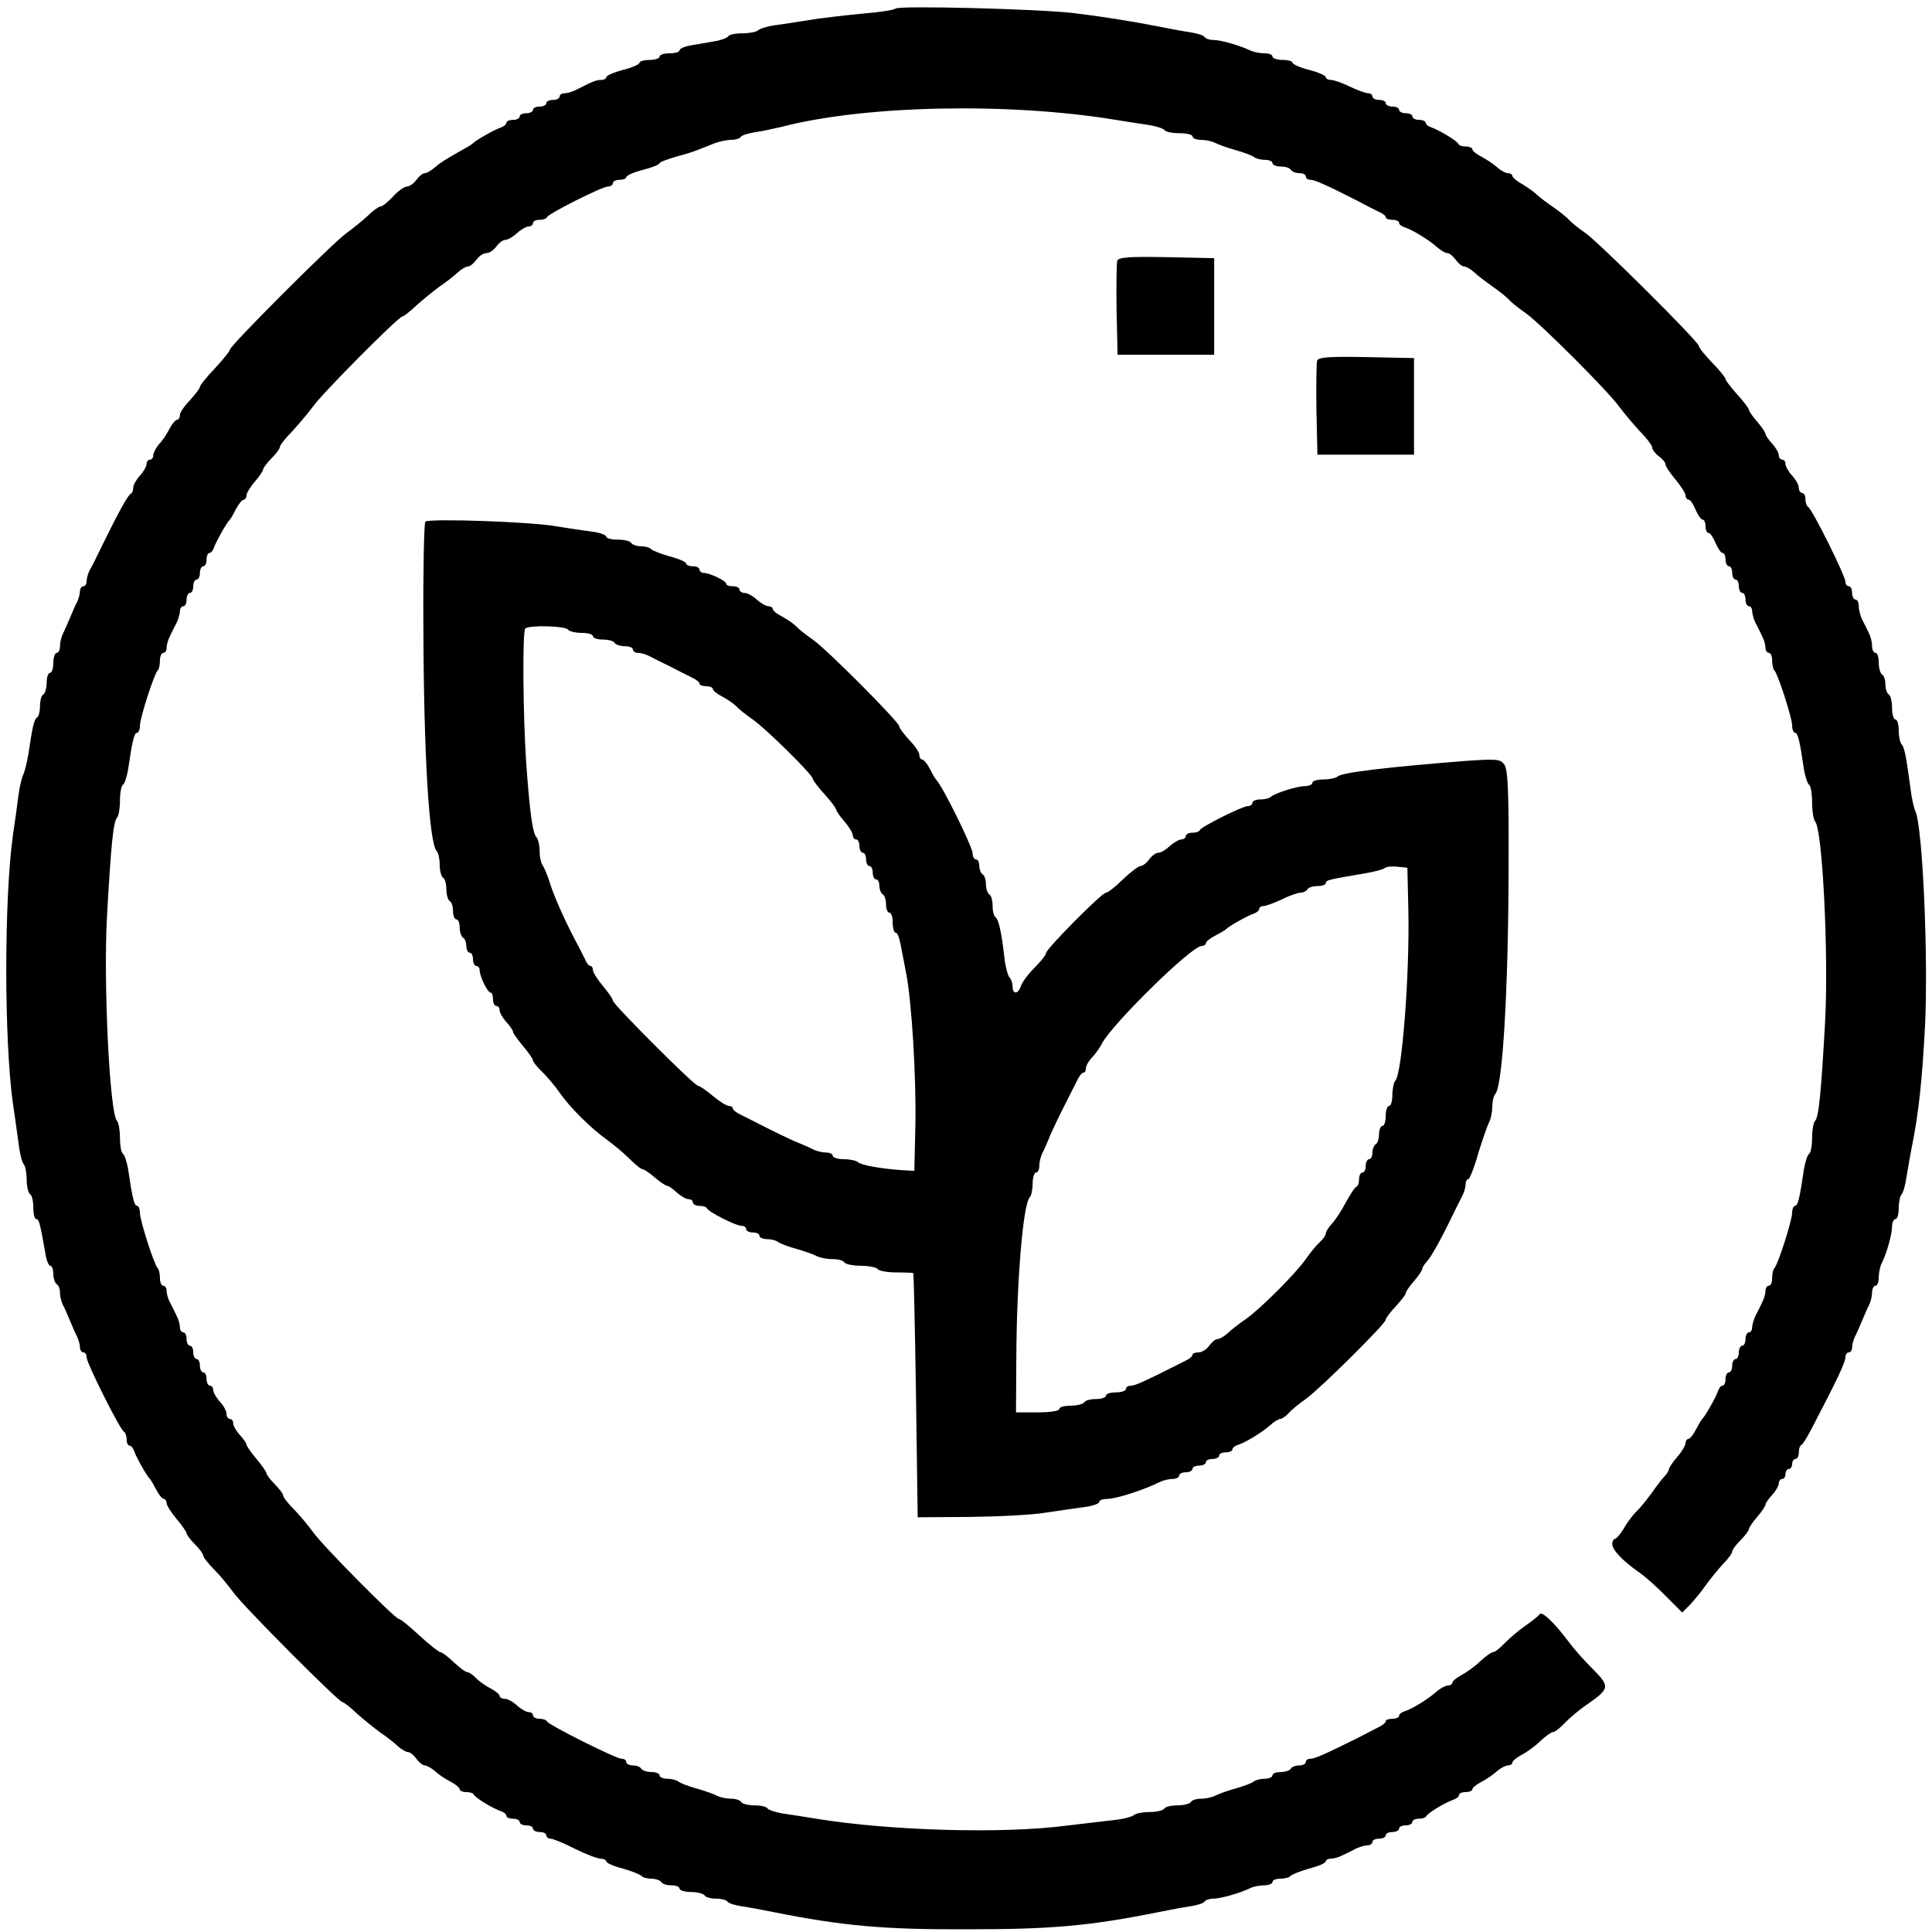 <?xml version="1.0" standalone="no"?>
<!DOCTYPE svg PUBLIC "-//W3C//DTD SVG 20010904//EN"
 "http://www.w3.org/TR/2001/REC-SVG-20010904/DTD/svg10.dtd">
<svg version="1.0" xmlns="http://www.w3.org/2000/svg"
 width="580pt" height="580pt" viewBox="0 0 580 580"
 preserveAspectRatio="xMidYMid meet">

<g transform="translate(0,580) scale(0.1,-0.1)"
fill="#000000" stroke="none">
<path d="M2688 5774 c-4 -4 -49 -11 -100 -15 -51 -5 -122 -13 -158 -19 -36 -6
-83 -13 -105 -16 -22 -3 -44 -10 -49 -15 -6 -5 -27 -9 -47 -9 -21 0 -40 -4
-43 -9 -3 -5 -22 -12 -41 -15 -19 -3 -51 -9 -70 -12 -19 -3 -35 -10 -35 -15 0
-5 -13 -9 -30 -9 -16 0 -30 -4 -30 -10 0 -5 -13 -10 -30 -10 -16 0 -30 -4 -30
-8 0 -5 -22 -15 -50 -22 -27 -7 -50 -17 -50 -22 0 -4 -7 -8 -15 -8 -15 0 -25
-4 -72 -28 -13 -7 -30 -12 -38 -12 -8 0 -15 -4 -15 -10 0 -5 -9 -10 -20 -10
-11 0 -20 -4 -20 -10 0 -5 -9 -10 -20 -10 -11 0 -20 -4 -20 -10 0 -5 -9 -10
-20 -10 -11 0 -20 -4 -20 -10 0 -5 -9 -10 -20 -10 -11 0 -20 -4 -20 -9 0 -5
-8 -11 -17 -14 -18 -6 -73 -37 -83 -47 -3 -3 -15 -11 -27 -17 -56 -32 -68 -39
-87 -55 -11 -10 -25 -18 -31 -18 -6 0 -17 -9 -25 -20 -8 -11 -21 -20 -28 -20
-8 0 -27 -13 -42 -30 -15 -16 -32 -30 -38 -30 -5 0 -22 -12 -38 -28 -16 -15
-45 -38 -64 -52 -41 -29 -350 -338 -350 -350 0 -4 -20 -29 -45 -56 -25 -26
-45 -51 -45 -56 0 -4 -14 -22 -30 -40 -17 -17 -30 -37 -30 -44 0 -8 -4 -14 -8
-14 -5 0 -15 -12 -23 -27 -8 -16 -22 -37 -32 -47 -9 -11 -17 -26 -17 -33 0 -7
-4 -13 -10 -13 -5 0 -10 -6 -10 -13 0 -7 -9 -23 -20 -35 -11 -12 -20 -28 -20
-36 0 -8 -3 -16 -7 -18 -8 -3 -35 -51 -85 -153 -16 -33 -33 -68 -39 -77 -5
-10 -9 -25 -9 -33 0 -8 -4 -15 -10 -15 -5 0 -10 -7 -10 -15 0 -8 -4 -23 -9
-33 -5 -9 -14 -30 -21 -47 -7 -16 -16 -38 -21 -47 -5 -10 -9 -27 -9 -38 0 -11
-4 -20 -10 -20 -5 0 -10 -13 -10 -30 0 -16 -4 -30 -10 -30 -5 0 -10 -13 -10
-29 0 -17 -5 -33 -10 -36 -6 -3 -10 -19 -10 -35 0 -16 -4 -31 -9 -34 -9 -6
-14 -30 -26 -111 -4 -22 -10 -49 -15 -60 -5 -11 -12 -40 -15 -65 -3 -25 -10
-76 -16 -115 -27 -193 -27 -619 0 -810 6 -38 13 -92 17 -120 3 -27 10 -54 15
-60 5 -5 9 -26 9 -46 0 -21 5 -41 10 -44 6 -3 10 -22 10 -41 0 -19 4 -34 9
-34 8 0 11 -11 27 -102 3 -21 10 -38 15 -38 5 0 9 -11 9 -24 0 -14 5 -28 10
-31 6 -3 10 -15 10 -26 0 -10 4 -27 9 -37 5 -9 14 -30 21 -47 7 -16 16 -38 21
-47 5 -10 9 -25 9 -33 0 -8 5 -15 10 -15 6 0 10 -7 10 -15 0 -17 101 -219 112
-223 4 -2 8 -12 8 -23 0 -10 4 -19 9 -19 5 0 11 -8 14 -17 6 -18 37 -73 47
-83 3 -3 11 -17 19 -32 8 -16 18 -28 23 -28 4 0 8 -6 8 -12 0 -7 14 -29 30
-48 16 -19 30 -39 30 -43 0 -4 11 -19 25 -33 14 -14 25 -29 25 -34 0 -5 15
-24 33 -42 18 -18 43 -49 57 -68 28 -40 317 -330 328 -330 4 0 23 -15 42 -33
19 -17 51 -43 70 -57 19 -13 44 -32 54 -42 11 -10 25 -18 31 -18 6 0 17 -9 25
-20 8 -11 19 -20 25 -20 6 0 20 -8 31 -17 10 -10 31 -24 47 -32 15 -8 27 -18
27 -23 0 -4 9 -8 19 -8 11 0 21 -3 23 -7 4 -10 57 -42 81 -50 9 -3 17 -9 17
-14 0 -5 9 -9 20 -9 11 0 20 -4 20 -10 0 -5 9 -10 20 -10 11 0 20 -4 20 -10 0
-5 9 -10 20 -10 11 0 20 -4 20 -10 0 -5 6 -10 13 -10 7 0 39 -13 72 -30 33
-16 68 -30 78 -30 9 0 17 -4 17 -8 0 -5 23 -15 51 -22 27 -8 52 -18 55 -22 3
-4 16 -8 29 -8 13 0 27 -5 30 -10 3 -6 17 -10 31 -10 13 0 24 -4 24 -10 0 -5
15 -10 34 -10 19 0 38 -5 41 -10 3 -6 19 -10 35 -10 16 0 31 -4 34 -9 3 -5 23
-11 43 -14 21 -3 63 -11 93 -17 210 -42 333 -53 585 -52 253 0 366 10 575 52
30 6 72 14 93 17 20 3 40 9 43 14 3 5 15 9 26 9 23 0 81 17 110 31 10 5 29 9
43 9 14 0 25 5 25 10 0 6 11 10 24 10 14 0 27 4 30 8 3 4 28 14 55 22 28 7 51
17 51 22 0 4 7 8 15 8 8 0 24 4 35 10 11 5 29 14 40 20 11 5 27 10 35 10 8 0
15 5 15 10 0 6 9 10 20 10 11 0 20 5 20 10 0 6 9 10 20 10 11 0 20 5 20 10 0
6 9 10 20 10 11 0 20 5 20 10 0 6 9 10 19 10 11 0 21 3 23 8 4 9 57 41 81 49
9 3 17 9 17 14 0 5 9 9 20 9 11 0 20 4 20 8 0 5 12 15 28 23 15 8 36 22 46 32
11 9 26 17 33 17 7 0 13 4 13 8 0 5 12 15 27 23 15 8 41 26 57 42 16 15 33 27
38 27 6 0 22 13 36 28 15 15 43 39 62 52 74 51 75 56 18 113 -24 24 -54 58
-68 77 -44 59 -81 94 -88 84 -4 -6 -23 -21 -42 -34 -19 -13 -47 -37 -62 -52
-14 -15 -30 -28 -36 -28 -5 0 -22 -12 -38 -27 -16 -16 -42 -34 -57 -42 -15 -8
-27 -18 -27 -23 0 -4 -6 -8 -13 -8 -7 0 -22 -8 -33 -17 -25 -23 -74 -53 -96
-60 -10 -3 -18 -9 -18 -14 0 -5 -9 -9 -20 -9 -11 0 -20 -3 -20 -7 0 -5 -10
-13 -23 -19 -12 -6 -41 -21 -64 -33 -97 -48 -126 -61 -139 -61 -8 0 -14 -4
-14 -10 0 -5 -9 -10 -19 -10 -11 0 -23 -4 -26 -10 -3 -5 -17 -10 -31 -10 -13
0 -24 -4 -24 -10 0 -5 -10 -10 -23 -10 -13 0 -27 -4 -33 -8 -5 -5 -29 -14 -54
-21 -25 -7 -53 -17 -62 -22 -10 -5 -29 -9 -42 -9 -14 0 -28 -4 -31 -10 -3 -5
-21 -10 -40 -10 -19 0 -37 -4 -40 -10 -3 -5 -23 -10 -44 -10 -20 0 -41 -4 -47
-9 -5 -5 -31 -12 -59 -15 -27 -3 -93 -11 -145 -17 -191 -25 -530 -15 -750 21
-36 6 -82 13 -103 16 -20 4 -40 10 -43 15 -3 5 -20 9 -39 9 -19 0 -37 5 -40
10 -3 6 -17 10 -31 10 -13 0 -32 4 -42 9 -9 5 -37 15 -62 22 -25 7 -49 16 -54
21 -6 4 -20 8 -33 8 -13 0 -23 5 -23 10 0 6 -11 10 -24 10 -14 0 -28 5 -31 10
-3 6 -15 10 -26 10 -10 0 -19 5 -19 10 0 6 -6 10 -14 10 -17 0 -220 102 -224
112 -2 5 -12 8 -23 8 -10 0 -19 5 -19 10 0 6 -6 10 -13 10 -7 0 -23 9 -35 20
-12 11 -28 20 -37 20 -8 0 -15 4 -15 8 0 5 -12 15 -27 23 -16 8 -35 22 -44 31
-9 10 -21 18 -26 18 -6 0 -24 14 -41 30 -18 17 -35 30 -40 30 -4 0 -33 22 -63
50 -29 27 -57 50 -62 50 -11 0 -229 220 -257 260 -14 19 -39 50 -57 68 -18 18
-33 37 -33 42 0 5 -11 20 -25 34 -14 14 -25 29 -25 33 0 4 -14 24 -30 43 -16
19 -30 39 -30 43 0 4 -9 17 -20 29 -11 12 -20 28 -20 35 0 7 -4 13 -10 13 -5
0 -10 7 -10 15 0 9 -9 25 -20 37 -11 12 -20 28 -20 35 0 7 -4 13 -10 13 -5 0
-10 9 -10 20 0 11 -4 20 -10 20 -5 0 -10 9 -10 20 0 11 -4 20 -10 20 -5 0 -10
9 -10 20 0 11 -4 20 -10 20 -5 0 -10 9 -10 20 0 11 -4 20 -10 20 -5 0 -10 7
-10 15 0 8 -4 24 -10 35 -5 11 -14 29 -20 40 -6 11 -10 27 -10 35 0 8 -4 15
-10 15 -5 0 -10 10 -10 23 0 13 -3 27 -7 30 -11 12 -52 140 -53 165 0 12 -4
22 -9 22 -8 0 -14 23 -27 113 -4 20 -10 40 -15 43 -5 3 -9 24 -9 48 0 23 -4
46 -9 51 -22 23 -41 414 -30 613 12 215 19 285 30 297 5 5 9 28 9 51 0 24 4
45 9 48 5 3 11 23 15 43 13 90 19 113 27 113 5 0 9 10 9 23 1 24 42 152 53
164 4 3 7 17 7 30 0 13 5 23 10 23 6 0 10 7 10 15 0 8 4 24 10 35 5 11 14 29
20 40 5 11 10 27 10 35 0 8 5 15 10 15 6 0 10 9 10 20 0 11 5 20 10 20 6 0 10
9 10 20 0 11 5 20 10 20 6 0 10 9 10 20 0 11 5 20 10 20 6 0 10 9 10 20 0 11
4 20 9 20 5 0 11 8 14 18 6 17 37 72 47 82 3 3 11 17 19 33 8 15 18 27 23 27
4 0 8 6 8 13 0 6 11 25 25 41 14 16 25 33 25 37 0 4 11 19 25 33 14 14 25 29
25 34 0 5 17 27 38 48 20 22 48 55 62 74 28 40 257 270 268 270 4 0 23 15 42
33 19 17 51 43 70 57 19 13 44 32 54 42 11 10 25 18 31 18 6 0 17 9 25 20 8
11 21 20 30 20 9 0 22 9 30 20 8 11 20 20 28 20 7 0 22 9 34 20 12 11 28 20
35 20 7 0 13 5 13 10 0 6 9 10 19 10 11 0 21 3 23 8 5 11 166 92 183 92 8 0
15 5 15 10 0 6 9 10 20 10 11 0 20 4 20 8 0 5 23 15 50 22 28 7 50 16 50 20 0
3 21 11 48 19 26 7 56 16 67 21 11 4 33 13 48 19 15 6 39 11 52 11 13 0 26 4
29 9 3 5 23 11 43 14 21 3 58 11 83 17 249 64 678 73 1000 20 36 -6 82 -13
103 -16 20 -4 40 -10 43 -15 3 -5 23 -9 45 -9 21 0 39 -4 39 -10 0 -5 11 -10
25 -10 14 0 33 -4 43 -9 9 -5 37 -15 62 -22 25 -7 49 -16 55 -21 5 -4 19 -8
32 -8 13 0 23 -4 23 -10 0 -5 11 -10 24 -10 14 0 28 -4 31 -10 3 -5 15 -10 26
-10 10 0 19 -4 19 -10 0 -5 6 -10 14 -10 13 0 51 -17 141 -63 22 -12 50 -26
62 -32 13 -5 23 -13 23 -17 0 -5 9 -8 20 -8 11 0 20 -4 20 -9 0 -5 8 -11 18
-14 22 -7 71 -37 96 -59 11 -10 25 -18 31 -18 6 0 17 -9 25 -20 8 -11 19 -20
25 -20 6 0 20 -8 31 -18 10 -10 35 -28 54 -42 19 -13 42 -31 50 -40 8 -9 31
-27 50 -40 45 -32 247 -234 280 -280 14 -19 42 -52 62 -74 21 -21 38 -44 38
-50 0 -6 9 -18 20 -26 11 -8 20 -19 20 -25 0 -5 14 -26 30 -45 16 -19 30 -41
30 -47 0 -7 4 -13 9 -13 5 0 14 -13 21 -30 7 -16 16 -30 21 -30 5 0 9 -9 9
-20 0 -11 4 -20 9 -20 5 0 14 -13 21 -30 7 -16 16 -30 21 -30 5 0 9 -9 9 -20
0 -11 5 -20 10 -20 6 0 10 -9 10 -20 0 -11 5 -20 10 -20 6 0 10 -9 10 -20 0
-11 5 -20 10 -20 6 0 10 -9 10 -20 0 -11 5 -20 10 -20 6 0 10 -7 10 -15 0 -8
5 -24 10 -35 6 -11 15 -29 20 -40 6 -11 10 -27 10 -35 0 -8 5 -15 10 -15 6 0
10 -10 10 -23 0 -13 3 -27 7 -30 11 -12 52 -140 53 -164 0 -13 4 -23 9 -23 8
0 14 -23 27 -113 4 -20 10 -40 15 -43 5 -3 9 -27 9 -53 0 -26 4 -51 9 -57 22
-23 41 -400 30 -602 -12 -215 -19 -285 -30 -297 -5 -5 -9 -28 -9 -51 0 -24 -4
-45 -9 -48 -5 -3 -11 -23 -15 -43 -13 -90 -19 -113 -27 -113 -5 0 -9 -10 -9
-22 -1 -25 -42 -153 -53 -165 -4 -3 -7 -17 -7 -30 0 -13 -4 -23 -10 -23 -5 0
-10 -7 -10 -15 0 -8 -4 -24 -10 -35 -5 -11 -14 -29 -20 -40 -5 -11 -10 -27
-10 -35 0 -8 -4 -15 -10 -15 -5 0 -10 -9 -10 -20 0 -11 -4 -20 -10 -20 -5 0
-10 -9 -10 -20 0 -11 -4 -20 -10 -20 -5 0 -10 -9 -10 -20 0 -11 -4 -20 -10
-20 -5 0 -10 -9 -10 -20 0 -11 -4 -20 -9 -20 -5 0 -11 -8 -14 -17 -6 -18 -37
-73 -47 -83 -3 -3 -11 -17 -19 -32 -8 -16 -18 -28 -23 -28 -4 0 -8 -6 -8 -12
0 -7 -11 -26 -25 -42 -14 -16 -25 -33 -25 -37 0 -4 -6 -14 -13 -21 -7 -7 -24
-29 -37 -48 -14 -19 -34 -45 -47 -57 -12 -12 -30 -36 -39 -53 -10 -16 -22 -30
-26 -30 -4 0 -8 -7 -8 -15 0 -18 30 -50 80 -85 19 -13 56 -46 82 -73 l48 -48
23 23 c12 13 34 39 47 58 14 19 37 48 52 64 16 16 28 33 28 38 0 5 11 20 25
34 14 14 25 29 25 33 0 4 11 21 25 37 14 16 25 33 25 37 0 4 9 17 20 29 11 12
20 28 20 35 0 7 5 13 10 13 6 0 10 7 10 15 0 8 5 15 10 15 6 0 10 7 10 15 0 8
5 15 10 15 6 0 10 9 10 19 0 11 3 21 8 23 4 2 17 23 30 48 81 155 102 201 102
216 0 8 5 14 10 14 6 0 10 7 10 15 0 8 4 23 9 33 5 9 14 31 21 47 7 17 16 38
21 47 5 10 9 27 9 38 0 11 5 20 10 20 6 0 10 11 10 25 0 14 4 33 9 43 15 29
31 87 31 110 0 12 5 22 10 22 6 0 10 15 10 33 0 18 4 37 9 42 5 6 11 28 14 50
4 22 11 65 17 95 20 100 30 193 39 360 10 207 -7 596 -29 645 -5 11 -11 39
-14 63 -14 105 -19 128 -27 137 -5 5 -9 24 -9 42 0 18 -4 33 -10 33 -5 0 -10
15 -10 34 0 19 -4 38 -10 41 -5 3 -10 17 -10 30 0 13 -4 27 -10 30 -5 3 -10
19 -10 36 0 16 -4 29 -10 29 -5 0 -10 9 -10 20 0 11 -4 29 -10 40 -5 11 -14
29 -20 40 -5 11 -10 29 -10 40 0 11 -4 20 -10 20 -5 0 -10 9 -10 20 0 11 -4
20 -10 20 -5 0 -10 6 -10 13 0 18 -101 221 -112 225 -4 2 -8 12 -8 23 0 10 -4
19 -10 19 -5 0 -10 7 -10 15 0 9 -9 25 -20 37 -11 12 -20 28 -20 35 0 7 -4 13
-10 13 -5 0 -10 6 -10 13 0 7 -9 23 -20 35 -11 12 -20 25 -20 29 0 4 -11 21
-25 37 -14 16 -25 32 -25 36 0 4 -16 25 -35 46 -19 21 -35 42 -35 46 0 4 -18
27 -40 49 -22 23 -40 45 -40 50 0 13 -298 309 -340 339 -19 13 -42 31 -50 40
-8 9 -31 27 -50 40 -19 13 -41 30 -48 37 -7 7 -26 20 -42 30 -17 9 -30 21 -30
25 0 4 -6 8 -13 8 -7 0 -22 8 -33 18 -10 9 -31 23 -46 31 -16 8 -28 18 -28 23
0 4 -9 8 -19 8 -11 0 -21 3 -23 8 -4 9 -57 41 -80 49 -10 3 -18 9 -18 14 0 5
-9 9 -20 9 -11 0 -20 5 -20 10 0 6 -9 10 -20 10 -11 0 -20 5 -20 10 0 6 -9 10
-20 10 -11 0 -20 5 -20 10 0 6 -9 10 -20 10 -11 0 -20 5 -20 10 0 6 -6 10 -13
10 -7 0 -32 9 -55 20 -22 11 -48 20 -57 20 -8 0 -15 4 -15 8 0 5 -22 15 -50
22 -27 7 -50 17 -50 22 0 4 -13 8 -30 8 -16 0 -30 5 -30 10 0 6 -11 10 -25 10
-14 0 -33 4 -43 9 -29 14 -87 31 -110 31 -11 0 -23 4 -26 9 -3 5 -23 11 -43
14 -21 3 -63 11 -93 17 -88 17 -169 30 -260 41 -106 12 -523 23 -532 13z"/>
<path d="M3354 5017 c-2 -7 -3 -74 -2 -148 l3 -134 145 0 145 0 0 145 0 145
-143 3 c-111 2 -144 0 -148 -11z"/>
<path d="M3954 4717 c-2 -7 -3 -74 -2 -148 l3 -134 145 0 145 0 0 145 0 145
-143 3 c-111 2 -144 0 -148 -11z"/>
<path d="M1277 4234 c-4 -4 -7 -145 -6 -313 1 -382 17 -652 40 -676 5 -5 9
-24 9 -41 0 -18 5 -36 10 -39 6 -3 10 -19 10 -35 0 -16 5 -32 10 -35 6 -3 10
-17 10 -31 0 -13 5 -24 10 -24 6 0 10 -11 10 -24 0 -14 5 -28 10 -31 6 -3 10
-15 10 -26 0 -10 5 -19 10 -19 6 0 10 -9 10 -20 0 -11 5 -20 10 -20 6 0 10 -6
10 -13 0 -18 24 -67 33 -67 4 0 7 -9 7 -20 0 -11 5 -20 10 -20 6 0 10 -6 10
-13 0 -7 9 -23 20 -35 11 -12 20 -25 20 -29 0 -4 14 -24 30 -43 16 -19 30 -39
30 -43 0 -5 13 -21 28 -35 15 -15 39 -43 52 -62 31 -45 95 -108 140 -140 19
-14 50 -39 68 -57 18 -18 36 -33 41 -33 4 0 21 -11 37 -25 16 -14 33 -25 37
-25 4 0 17 -9 29 -20 12 -11 28 -20 35 -20 7 0 13 -4 13 -10 0 -5 9 -10 19
-10 11 0 21 -3 23 -7 4 -11 87 -53 104 -53 8 0 14 -4 14 -10 0 -5 9 -10 20
-10 11 0 20 -4 20 -10 0 -5 10 -10 23 -10 13 0 27 -4 32 -8 6 -5 30 -14 55
-21 25 -7 53 -17 62 -22 10 -5 31 -9 47 -9 17 0 33 -4 36 -10 3 -5 26 -10 50
-10 24 0 47 -5 50 -10 3 -5 28 -10 56 -10 27 0 50 -1 51 -2 1 -2 5 -167 8
-368 l5 -365 155 1 c85 1 189 6 230 13 41 6 94 14 118 17 23 3 42 10 42 15 0
5 10 9 22 9 29 0 112 27 160 51 10 5 27 9 38 9 11 0 20 5 20 10 0 6 9 10 20
10 11 0 20 5 20 10 0 6 9 10 20 10 11 0 20 5 20 10 0 6 9 10 20 10 11 0 20 5
20 10 0 6 9 10 20 10 11 0 20 4 20 9 0 5 8 11 18 14 22 7 71 37 96 59 11 10
24 18 29 18 5 0 17 8 26 18 9 10 32 29 51 42 42 30 240 226 240 238 0 5 14 23
30 40 16 18 30 35 30 39 0 5 11 21 25 37 14 16 25 33 25 37 0 4 6 14 13 21 13
14 42 65 77 138 13 25 26 53 31 62 5 10 9 25 9 33 0 8 3 15 8 15 4 0 18 35 30
78 13 42 28 85 33 94 5 10 9 30 9 46 0 15 4 32 9 38 22 22 39 308 40 675 1
233 -2 299 -13 314 -12 16 -22 17 -112 11 -240 -19 -376 -35 -388 -47 -6 -5
-25 -9 -43 -9 -18 0 -33 -4 -33 -10 0 -5 -10 -10 -22 -10 -25 0 -93 -22 -104
-33 -4 -4 -18 -7 -31 -7 -12 0 -23 -4 -23 -10 0 -5 -6 -10 -14 -10 -16 0 -140
-62 -144 -72 -2 -5 -12 -8 -23 -8 -10 0 -19 -4 -19 -10 0 -5 -6 -10 -13 -10
-7 0 -23 -9 -35 -20 -12 -11 -27 -20 -34 -20 -8 0 -20 -9 -28 -20 -8 -11 -20
-20 -26 -20 -6 0 -30 -18 -53 -40 -22 -22 -45 -40 -51 -40 -12 0 -180 -169
-180 -182 0 -5 -15 -24 -34 -43 -19 -19 -37 -43 -41 -55 -8 -25 -25 -26 -25
-2 0 10 -4 22 -9 27 -5 6 -12 30 -15 55 -9 81 -18 120 -27 126 -5 3 -9 18 -9
34 0 16 -4 32 -10 35 -5 3 -10 17 -10 30 0 13 -4 27 -10 30 -5 3 -10 15 -10
26 0 10 -4 19 -10 19 -5 0 -10 8 -10 18 -1 21 -90 202 -110 222 -3 3 -11 17
-19 33 -8 15 -18 27 -23 27 -4 0 -8 6 -8 14 0 7 -13 27 -30 44 -16 18 -30 36
-30 41 0 13 -217 231 -260 261 -19 13 -42 31 -50 40 -8 8 -27 21 -42 29 -16 8
-28 18 -28 23 0 4 -6 8 -13 8 -7 0 -23 9 -35 20 -12 11 -28 20 -37 20 -8 0
-15 5 -15 10 0 6 -9 10 -20 10 -11 0 -20 3 -20 8 0 8 -49 32 -67 32 -7 0 -13
5 -13 10 0 6 -9 10 -20 10 -11 0 -20 4 -20 8 0 5 -23 15 -51 22 -27 8 -52 18
-55 22 -3 4 -16 8 -29 8 -13 0 -27 5 -30 10 -3 6 -22 10 -41 10 -19 0 -34 4
-34 9 0 5 -19 12 -42 15 -24 3 -72 10 -108 16 -78 14 -382 24 -393 14z m428
-324 c3 -5 22 -10 41 -10 19 0 34 -4 34 -10 0 -5 13 -10 29 -10 17 0 33 -4 36
-10 3 -5 17 -10 31 -10 13 0 24 -4 24 -10 0 -5 7 -10 15 -10 8 0 23 -4 33 -9
9 -5 37 -19 62 -31 25 -13 55 -28 67 -34 13 -6 23 -14 23 -18 0 -5 9 -8 20 -8
11 0 20 -4 20 -8 0 -5 12 -15 28 -23 15 -8 34 -21 42 -29 8 -9 31 -27 50 -40
41 -29 180 -166 180 -178 0 -4 16 -25 35 -46 19 -21 35 -42 35 -46 0 -4 11
-20 25 -36 14 -16 25 -35 25 -41 0 -7 5 -13 10 -13 6 0 10 -9 10 -20 0 -11 5
-20 10 -20 6 0 10 -9 10 -20 0 -11 5 -20 10 -20 6 0 10 -9 10 -20 0 -11 5 -20
10 -20 6 0 10 -9 10 -19 0 -11 5 -23 10 -26 6 -3 10 -17 10 -31 0 -13 5 -24
10 -24 6 0 10 -13 10 -30 0 -16 4 -30 9 -30 5 0 11 -15 14 -32 4 -18 11 -58
17 -88 17 -85 31 -311 28 -460 l-3 -135 -35 2 c-63 4 -125 15 -134 24 -6 5
-25 9 -43 9 -18 0 -33 5 -33 10 0 6 -9 10 -20 10 -11 0 -28 4 -38 9 -9 5 -28
13 -42 19 -14 5 -54 24 -90 42 -36 18 -75 38 -87 44 -13 6 -23 14 -23 19 0 4
-6 7 -12 7 -7 0 -29 14 -48 30 -19 16 -39 30 -44 30 -11 0 -256 245 -256 256
0 5 -14 25 -30 44 -16 19 -30 41 -30 48 0 6 -3 12 -7 12 -5 0 -13 10 -18 23
-6 12 -20 40 -32 62 -33 64 -61 127 -74 170 -7 22 -17 44 -21 49 -4 6 -8 24
-8 41 0 17 -4 35 -9 41 -12 12 -20 71 -31 219 -10 147 -12 399 -3 408 10 11
121 8 128 -3z m2523 -845 c4 -192 -19 -488 -39 -509 -5 -6 -9 -25 -9 -43 0
-18 -4 -33 -10 -33 -5 0 -10 -13 -10 -30 0 -16 -4 -30 -10 -30 -5 0 -10 -11
-10 -24 0 -14 -4 -28 -10 -31 -5 -3 -10 -15 -10 -26 0 -10 -4 -19 -10 -19 -5
0 -10 -9 -10 -20 0 -11 -4 -20 -10 -20 -5 0 -10 -9 -10 -19 0 -11 -3 -21 -7
-23 -5 -1 -19 -23 -33 -48 -13 -25 -32 -54 -42 -64 -10 -11 -18 -24 -18 -29 0
-5 -8 -17 -18 -26 -10 -9 -29 -32 -42 -51 -32 -45 -135 -148 -180 -180 -19
-13 -44 -32 -54 -42 -11 -10 -25 -18 -31 -18 -6 0 -17 -9 -25 -20 -8 -11 -22
-20 -32 -20 -10 0 -18 -3 -18 -7 0 -5 -10 -13 -23 -19 -119 -60 -149 -74 -162
-74 -8 0 -15 -4 -15 -10 0 -5 -13 -10 -30 -10 -16 0 -30 -4 -30 -10 0 -5 -13
-10 -29 -10 -17 0 -33 -4 -36 -10 -3 -5 -22 -10 -41 -10 -19 0 -34 -4 -34 -10
0 -6 -28 -10 -65 -10 l-65 0 1 163 c1 228 20 461 40 482 5 5 9 24 9 42 0 18 5
33 10 33 6 0 10 9 10 20 0 11 4 28 9 38 5 9 13 28 19 42 5 14 24 54 42 90 18
36 38 75 44 87 6 13 14 23 19 23 4 0 7 6 7 13 0 7 8 22 19 33 10 11 24 30 30
43 33 60 268 291 298 291 7 0 13 4 13 8 0 5 12 15 28 23 15 8 29 16 32 19 10
10 65 41 83 47 9 3 17 9 17 14 0 5 6 9 13 9 7 0 32 9 55 20 22 11 48 20 56 20
8 0 18 5 21 10 3 6 17 10 31 10 13 0 24 4 24 9 0 9 11 11 117 29 29 5 56 12
60 16 4 4 21 6 38 4 l30 -3 3 -130z"/>
</g>
</svg>

